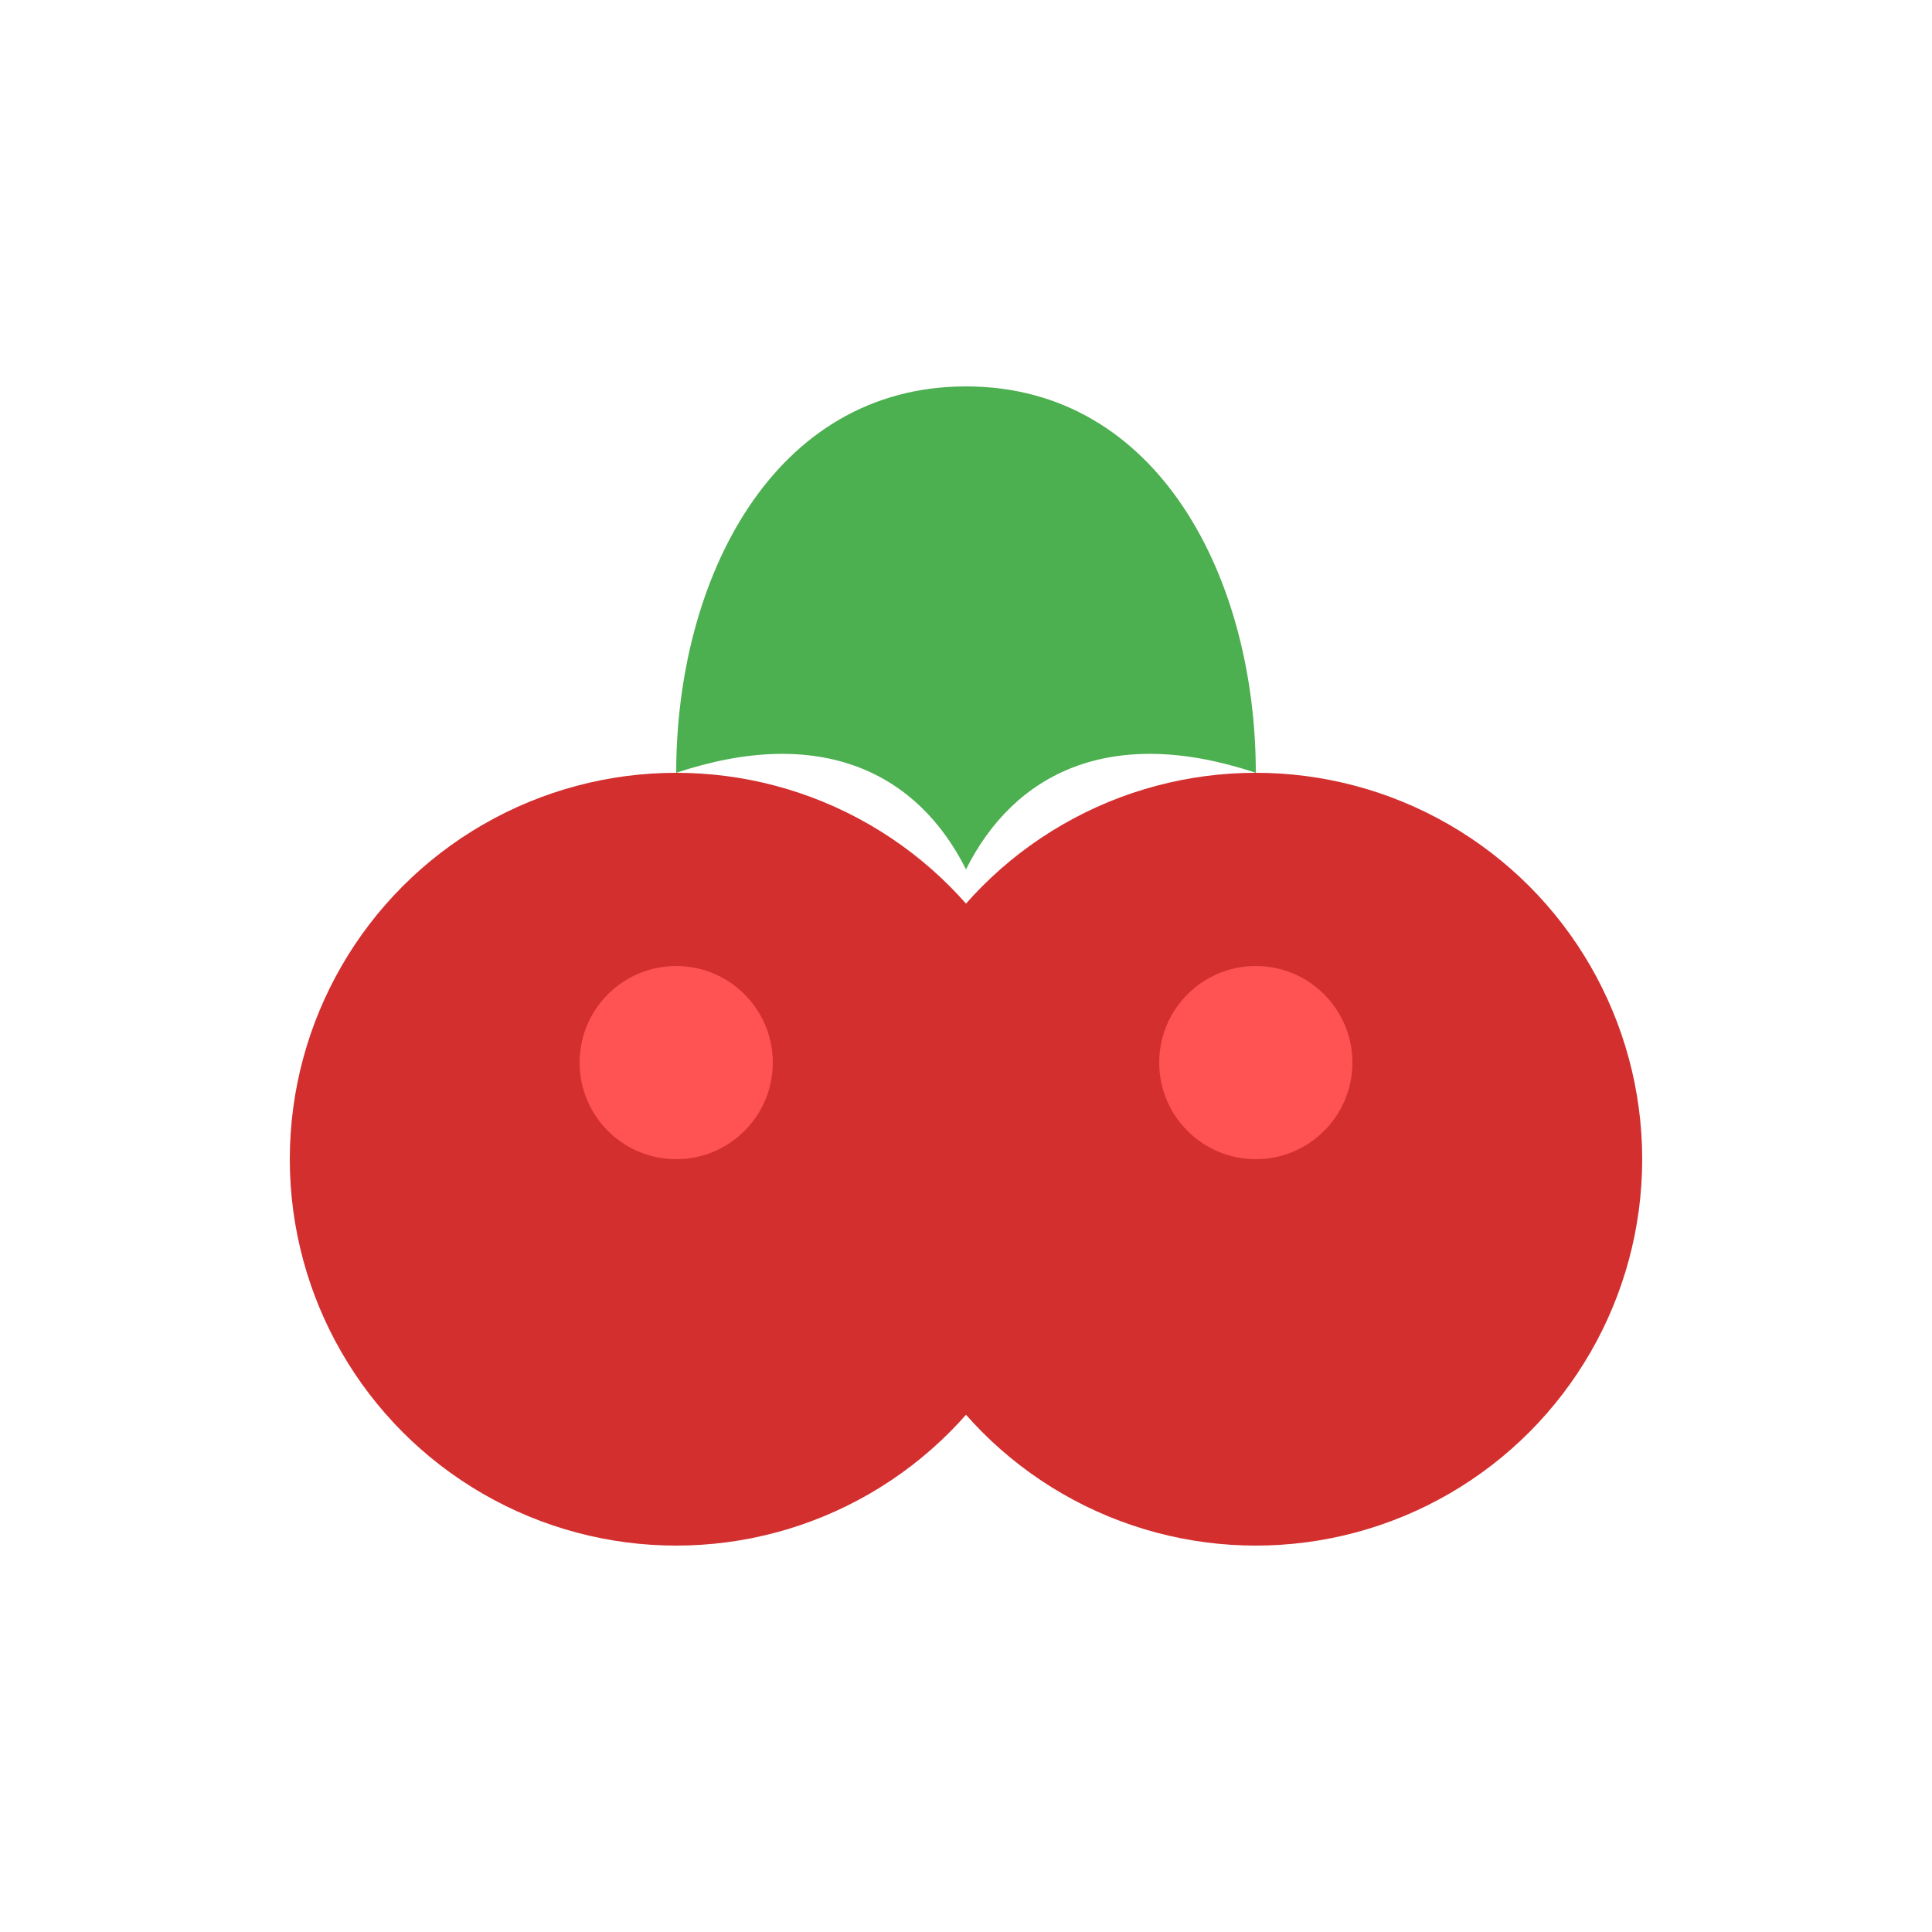 <?xml version="1.0" encoding="UTF-8"?>
<svg width="200" height="200" viewBox="0 0 200 200" fill="none" xmlns="http://www.w3.org/2000/svg">
    <circle cx="70" cy="120" r="40" fill="#D32F2F"/>
    <circle cx="130" cy="120" r="40" fill="#D32F2F"/>
    <path d="M100 40C80 40 70 60 70 80C85 75 95 80 100 90C105 80 115 75 130 80C130 60 120 40 100 40Z" fill="#4CAF50"/>
    <circle cx="70" cy="110" r="10" fill="#FF5252"/>
    <circle cx="130" cy="110" r="10" fill="#FF5252"/>
</svg>
